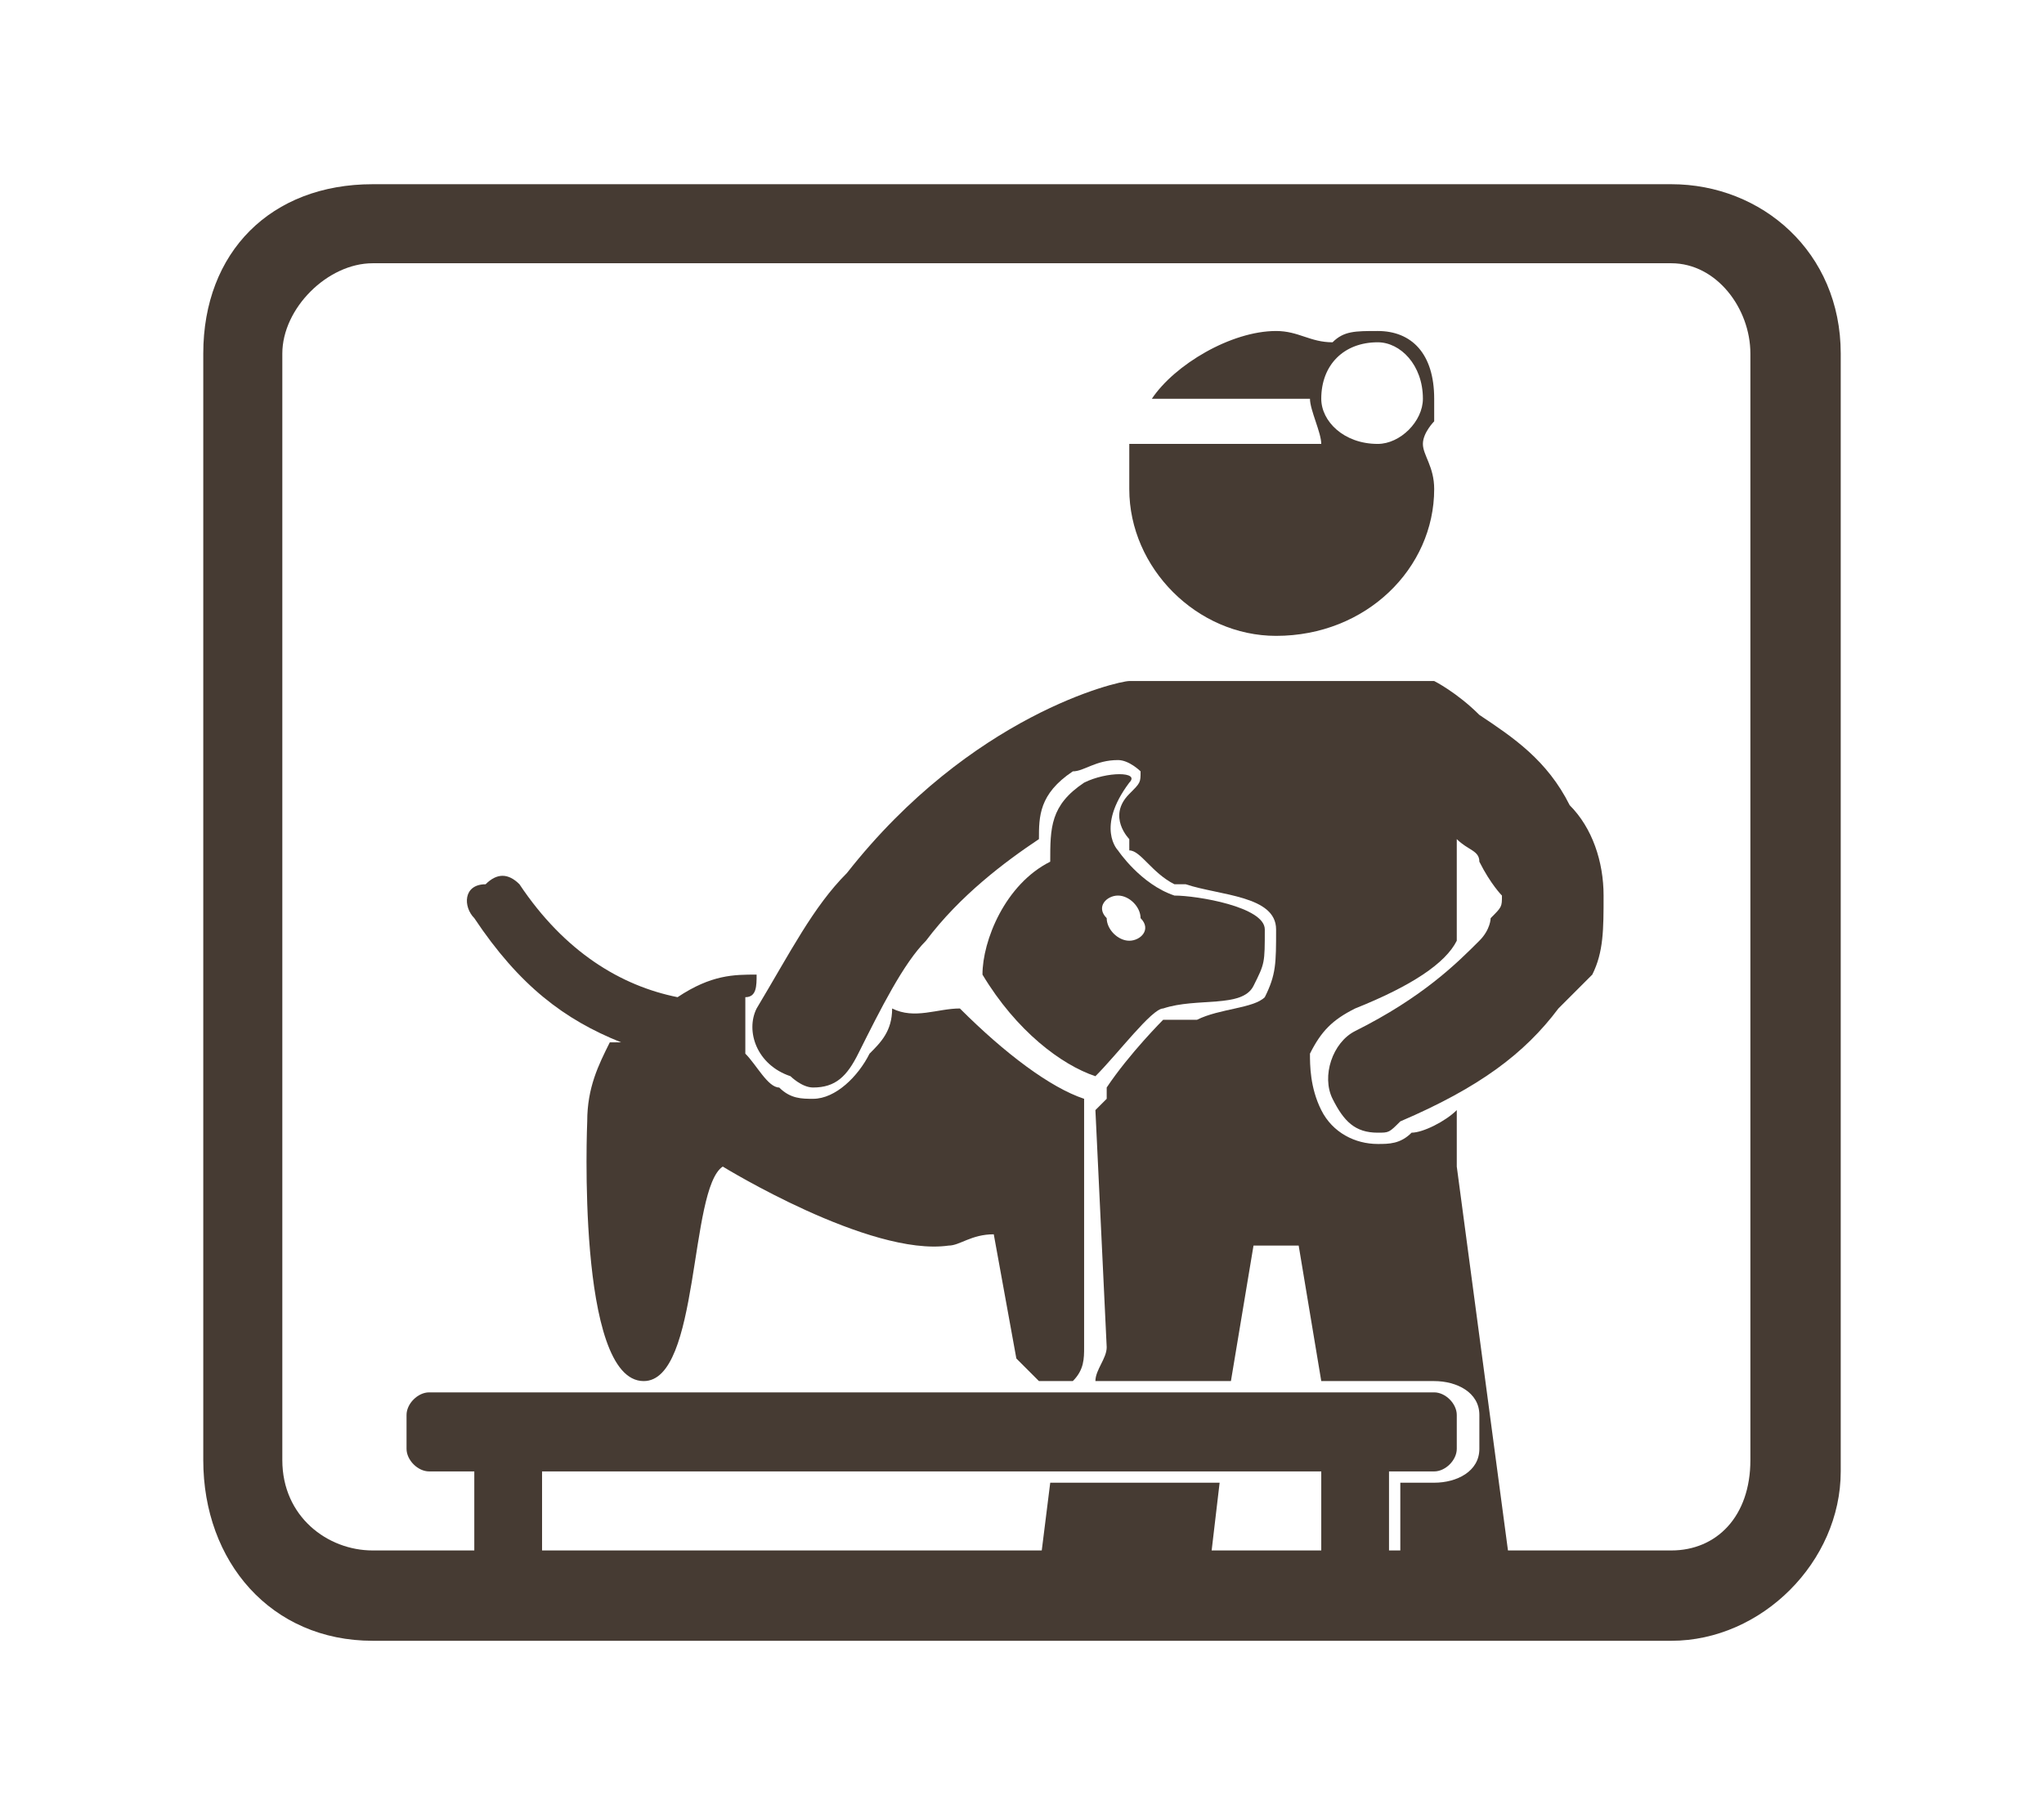 <?xml version="1.0" encoding="UTF-8"?>
<!DOCTYPE svg PUBLIC "-//W3C//DTD SVG 1.1//EN" "http://www.w3.org/Graphics/SVG/1.1/DTD/svg11.dtd">
<!-- Creator: CorelDRAW X8 -->
<svg xmlns="http://www.w3.org/2000/svg" xml:space="preserve" width="26.425mm" height="23.451mm" version="1.1" style="shape-rendering:geometricPrecision; text-rendering:geometricPrecision; image-rendering:optimizeQuality; fill-rule:evenodd; clip-rule:evenodd"
viewBox="0 0 181 160"
 xmlns:xlink="http://www.w3.org/1999/xlink">
 <defs>
  <style type="text/css">
   <![CDATA[
    .fil0 {fill:none}
    .fil1 {fill:#463B33}
   ]]>
  </style>
   <clipPath id="id0">
    <path d="M24 22l134 0 0 116 -134 0 0 -116z"/>
   </clipPath>
 </defs>
 <g id="Camada_x0020_1">
  <rect class="fil0" width="181" height="160"/>
  <g>
  </g>
  <g style="clip-path:url(#id0)">
   <g>
    <g id="_1974882300832">
     <path class="fil1" d="M89 163c-1,5 2,8 6,9 4,0 8,-3 9,-7l4 -34 -15 0 -4 32z"/>
     <path class="fil1" d="M139 71c-2,-4 -5,-6 -8,-8 -2,-2 -4,-3 -4,-3 -1,0 -2,0 -3,0l-22 0c-1,0 -1,0 -2,0 0,0 0,0 0,0l0 0c-1,0 -14,3 -25,17 0,0 0,0 0,0l0 0c-3,3 -5,7 -8,12 -1,2 0,5 3,6 0,0 1,1 2,1 2,0 3,-1 4,-3 2,-4 4,-8 6,-10l0 0c3,-4 7,-7 10,-9 0,-2 0,-4 3,-6 1,0 2,-1 4,-1 1,0 2,1 2,1 0,1 0,1 -1,2 -2,2 0,4 0,4 0,1 0,1 0,1 1,0 2,2 4,3 1,0 1,0 1,0 3,1 8,1 8,4 0,3 0,4 -1,6 -1,1 -4,1 -6,2 -1,0 -2,0 -3,0 0,0 -3,3 -5,6l0 1c0,0 0,0 -1,1 0,0 0,0 0,0 0,0 0,0 0,0l1 21c0,1 -1,2 -1,3l12 0 2 -12 4 0 2 12 10 0c2,0 4,1 4,3l0 3c0,2 -2,3 -4,3l-3 0 0 38c2,2 4,3 7,3 4,-1 7,-4 6,-9l-8 -60 0 -5c-1,1 -3,2 -4,2 -1,1 -2,1 -3,1 -2,0 -4,-1 -5,-3 -1,-2 -1,-4 -1,-5 1,-2 2,-3 4,-4 5,-2 8,-4 9,-6l0 -9c1,1 2,1 2,2 1,2 2,3 2,3 0,1 0,1 -1,2 0,0 0,1 -1,2 0,0 0,0 0,0 -2,2 -5,5 -11,8 -2,1 -3,4 -2,6 1,2 2,3 4,3 1,0 1,0 2,-1 7,-3 11,-6 14,-10 0,0 0,0 0,0 1,-1 2,-2 3,-3 1,-2 1,-4 1,-7 0,-3 -1,-6 -3,-8z"/>
     <path class="fil1" d="M97 95c2,-2 5,-6 6,-6 3,-1 7,0 8,-2 1,-2 1,-2 1,-5 0,-2 -6,-3 -8,-3 -3,-1 -5,-4 -5,-4 0,0 -2,-2 1,-6 1,-1 -2,-1 -4,0 -3,2 -3,4 -3,7 -4,2 -6,7 -6,10 3,5 7,8 10,9zm2 -16c1,0 2,1 2,2 1,1 0,2 -1,2 -1,0 -2,-1 -2,-2 -1,-1 0,-2 1,-2z"/>
     <path class="fil1" d="M57 122c5,0 4,-17 7,-19 0,0 13,8 20,7 1,0 2,-1 4,-1l2 11c1,1 1,1 2,2l3 0c1,-1 1,-2 1,-3l0 -21c0,0 0,0 0,-1 -3,-1 -7,-4 -11,-8 -2,0 -4,1 -6,0 0,2 -1,3 -2,4 -1,2 -3,4 -5,4 -1,0 -2,0 -3,-1 -1,0 -2,-2 -3,-3 0,-2 0,-3 0,-5 1,0 1,-1 1,-2 -2,0 -4,0 -7,2 -5,-1 -10,-4 -14,-10 -1,-1 -2,-1 -3,0 -2,0 -2,2 -1,3 4,6 8,9 13,11 0,0 -1,0 -1,0 -1,2 -2,4 -2,7 0,0 -1,23 5,23z"/>
     <path class="fil1" d="M127 130c1,0 2,-1 2,-2l0 -3c0,-1 -1,-2 -2,-2l-89 0c-1,0 -2,1 -2,2l0 3c0,1 1,2 2,2l4 0 0 42 6 0 0 -42 69 0 0 42 6 0 0 -42 4 0z"/>
     <path class="fil1" d="M127 37c0,-1 0,-2 0,-2 0,-4 -2,-6 -5,-6 -2,0 -3,0 -4,1 -2,0 -3,-1 -5,-1 -4,0 -9,3 -11,6l14 0c0,1 1,3 1,4l-17 0c0,1 0,2 0,4 0,7 6,13 13,13 8,0 14,-6 14,-13 0,-2 -1,-3 -1,-4l0 0c0,-1 1,-2 1,-2zm-10 -2c0,-3 2,-5 5,-5 2,0 4,2 4,5 0,2 -2,4 -4,4 -3,0 -5,-2 -5,-4z"/>
    </g>
   </g>
  </g>
  <polygon class="fil0" points="24,22 158,22 158,138 24,138 "/>
  <path class="fil1" d="M33 145l115 0c8,0 15,-7 15,-15l0 -99c0,-9 -7,-15 -15,-15l-115 0c-9,0 -15,6 -15,15l0 98c0,9 6,16 15,16zm-8 -114c0,-4 4,-8 8,-8l115 0c4,0 7,4 7,8l0 98c0,5 -3,8 -7,8l-115 0c-4,0 -8,-3 -8,-8l0 -98 0 0z"/>
 </g>
</svg>
